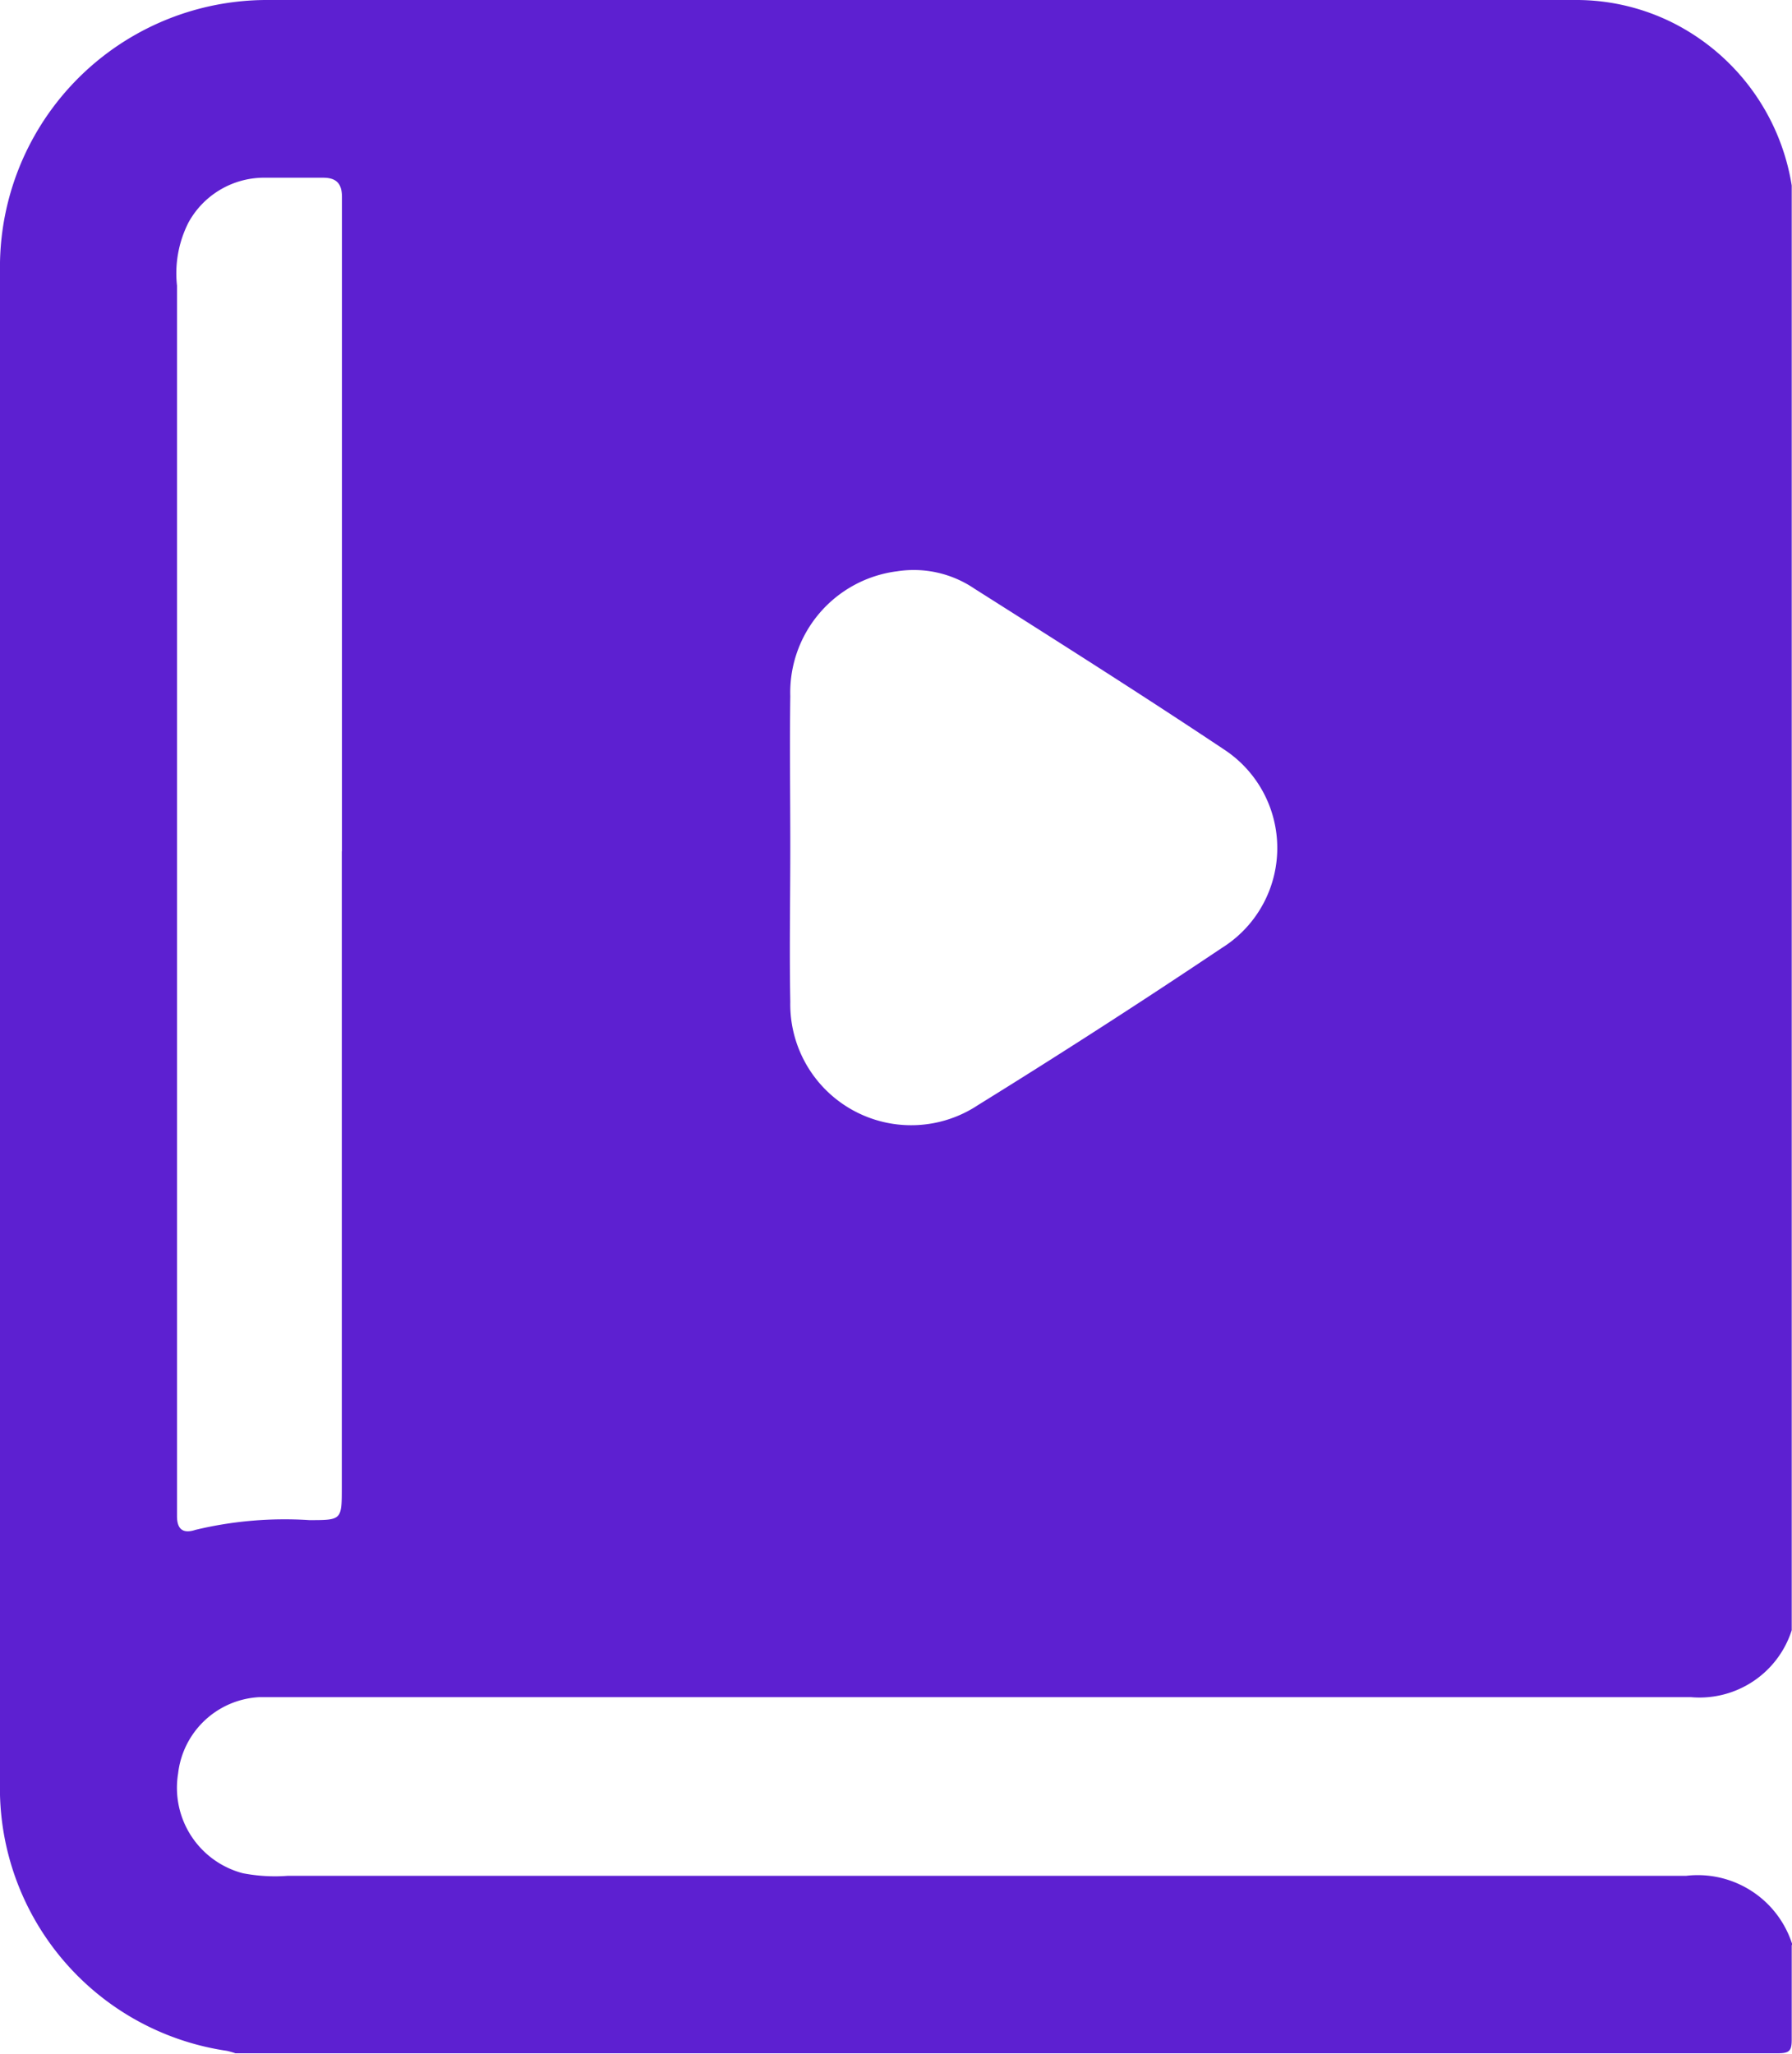 <svg id="Component_72_5" data-name="Component 72 – 5" xmlns="http://www.w3.org/2000/svg" xmlns:xlink="http://www.w3.org/1999/xlink" width="13.07" height="14.976" viewBox="0 0 13.07 14.976">
  <defs>
    <clipPath id="clip-path">
      <rect id="Rectangle_10123" data-name="Rectangle 10123" width="13.07" height="14.976" fill="#5d20d1"/>
    </clipPath>
  </defs>
  <g id="Group_63067" data-name="Group 63067" clip-path="url(#clip-path)">
    <path id="Path_103417" data-name="Path 103417" d="M13.068,14.185c0,.229,0,.459,0,.688,0,.08-.015.1-.1.1-.606,0-1.212,0-1.818,0H1.717a.577.577,0,0,0-.063-.018A1.936,1.936,0,0,1,0,12.991q0-5.5,0-11.009A1.948,1.948,0,0,1,1.96,0q4.765-.008,9.529,0a1.573,1.573,0,0,1,.727.174,1.612,1.612,0,0,1,.852,1.179V11.888a.706.706,0,0,1-.736.488c-.082,0-.164,0-.246,0H2.153c-.087,0-.175,0-.262,0a.629.629,0,0,0-.592.557.644.644,0,0,0,.472.727,1.234,1.234,0,0,0,.326.019q5.1,0,10.2,0a.723.723,0,0,1,.775.5M2.494,6.209q0-2.3,0-4.61c0-.055,0-.109,0-.164,0-.1-.045-.14-.14-.139-.148,0-.3,0-.443,0a.63.63,0,0,0-.536.326.818.818,0,0,0-.084.461q0,4.421,0,8.842c0,.044,0,.087,0,.131,0,.093.041.131.135.1a2.792,2.792,0,0,1,.83-.071c.236,0,.237,0,.237-.238q0-2.321,0-4.642m3.271-.031c0,.377-.007.754,0,1.131a.882.882,0,0,0,1.37.753q.9-.557,1.777-1.145a.859.859,0,0,0,.013-1.45c-.6-.4-1.209-.785-1.818-1.171a.788.788,0,0,0-.563-.126.891.891,0,0,0-.779.91c-.005.366,0,.732,0,1.1" transform="translate(0 0)" fill="#5d20d1"/>
  </g>
</svg>
